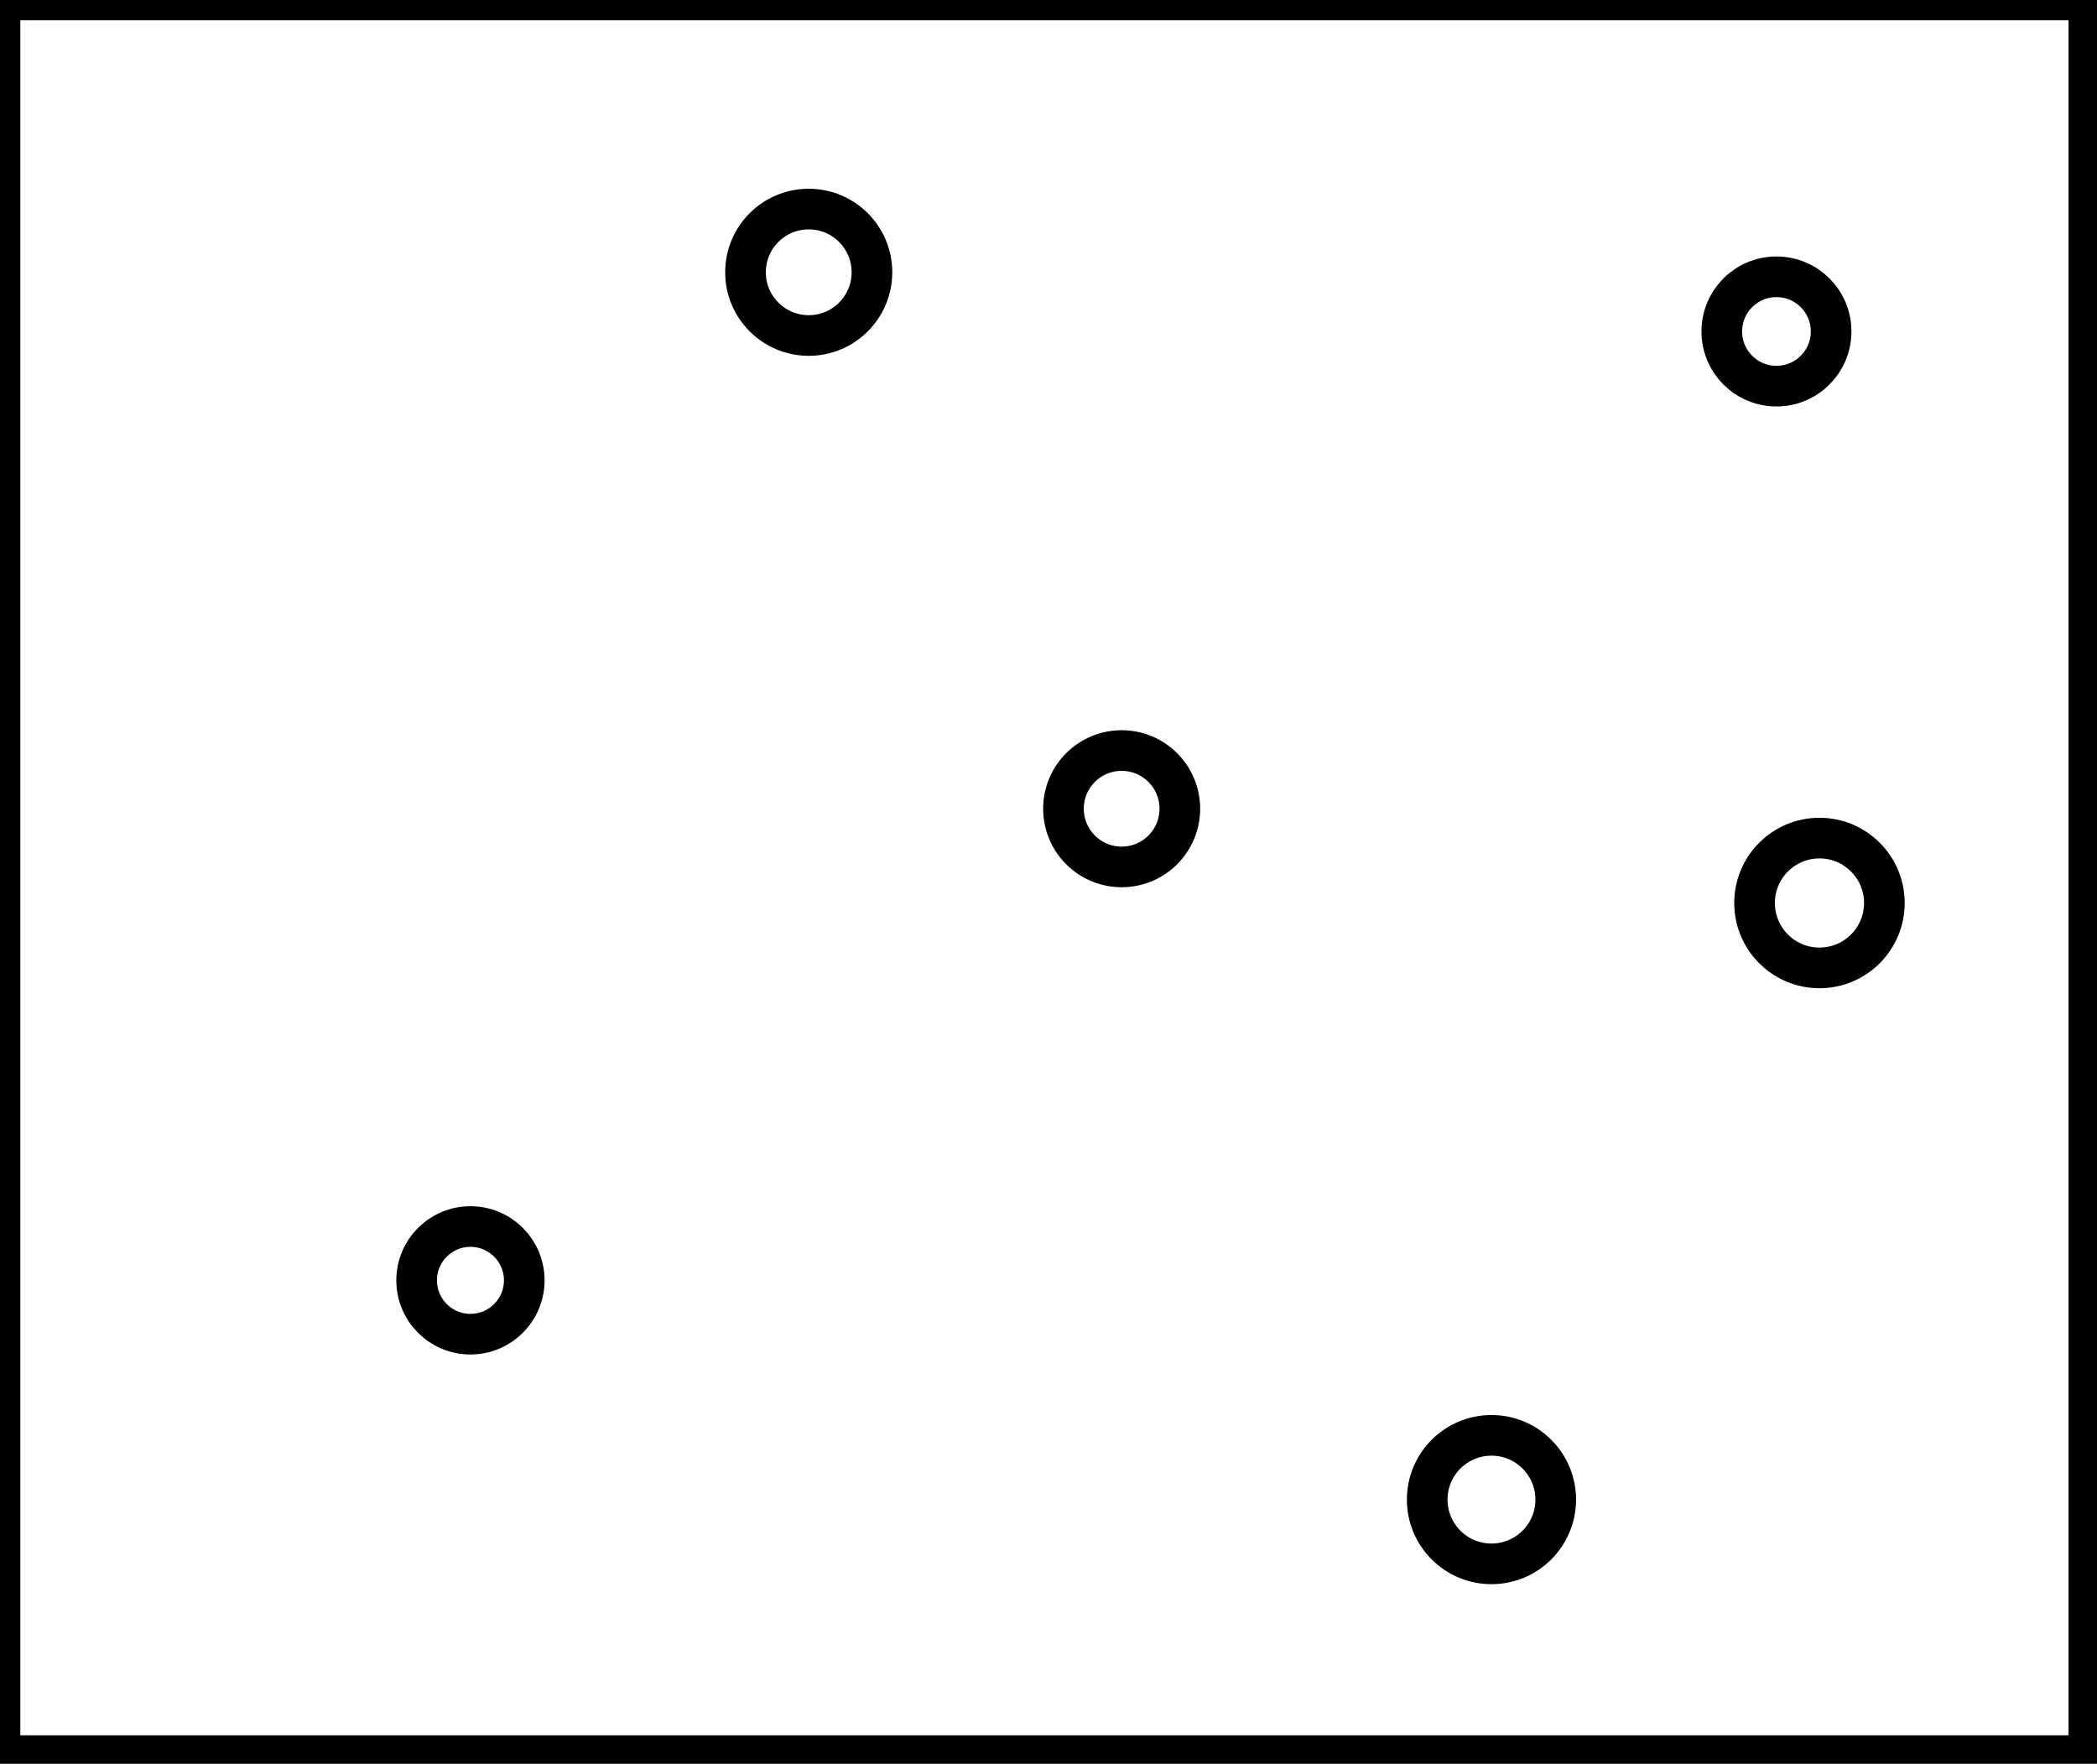 <?xml version="1.0" encoding="utf-8" ?>
<svg baseProfile="full" height="217" version="1.1" width="258" xmlns="http://www.w3.org/2000/svg" xmlns:ev="http://www.w3.org/2001/xml-events" xmlns:xlink="http://www.w3.org/1999/xlink"><defs /><rect fill="white" height="217" width="258" x="0" y="0" /><circle cx="183.5" cy="184.5" fill="none" r="7.906" stroke="black" stroke-width="5" /><circle cx="57.88" cy="157.525" fill="none" r="6.621" stroke="black" stroke-width="5" /><circle cx="223.854" cy="111.098" fill="none" r="7.985" stroke="black" stroke-width="5" /><circle cx="138.0" cy="99.5" fill="none" r="7.159" stroke="black" stroke-width="5" /><circle cx="218.562" cy="40.781" fill="none" r="6.726" stroke="black" stroke-width="5" /><circle cx="99.5" cy="33.5" fill="none" r="7.778" stroke="black" stroke-width="5" /><path d="M 0,0 L 0,216 L 257,216 L 257,0 Z" fill="none" stroke="black" stroke-width="5" /></svg>